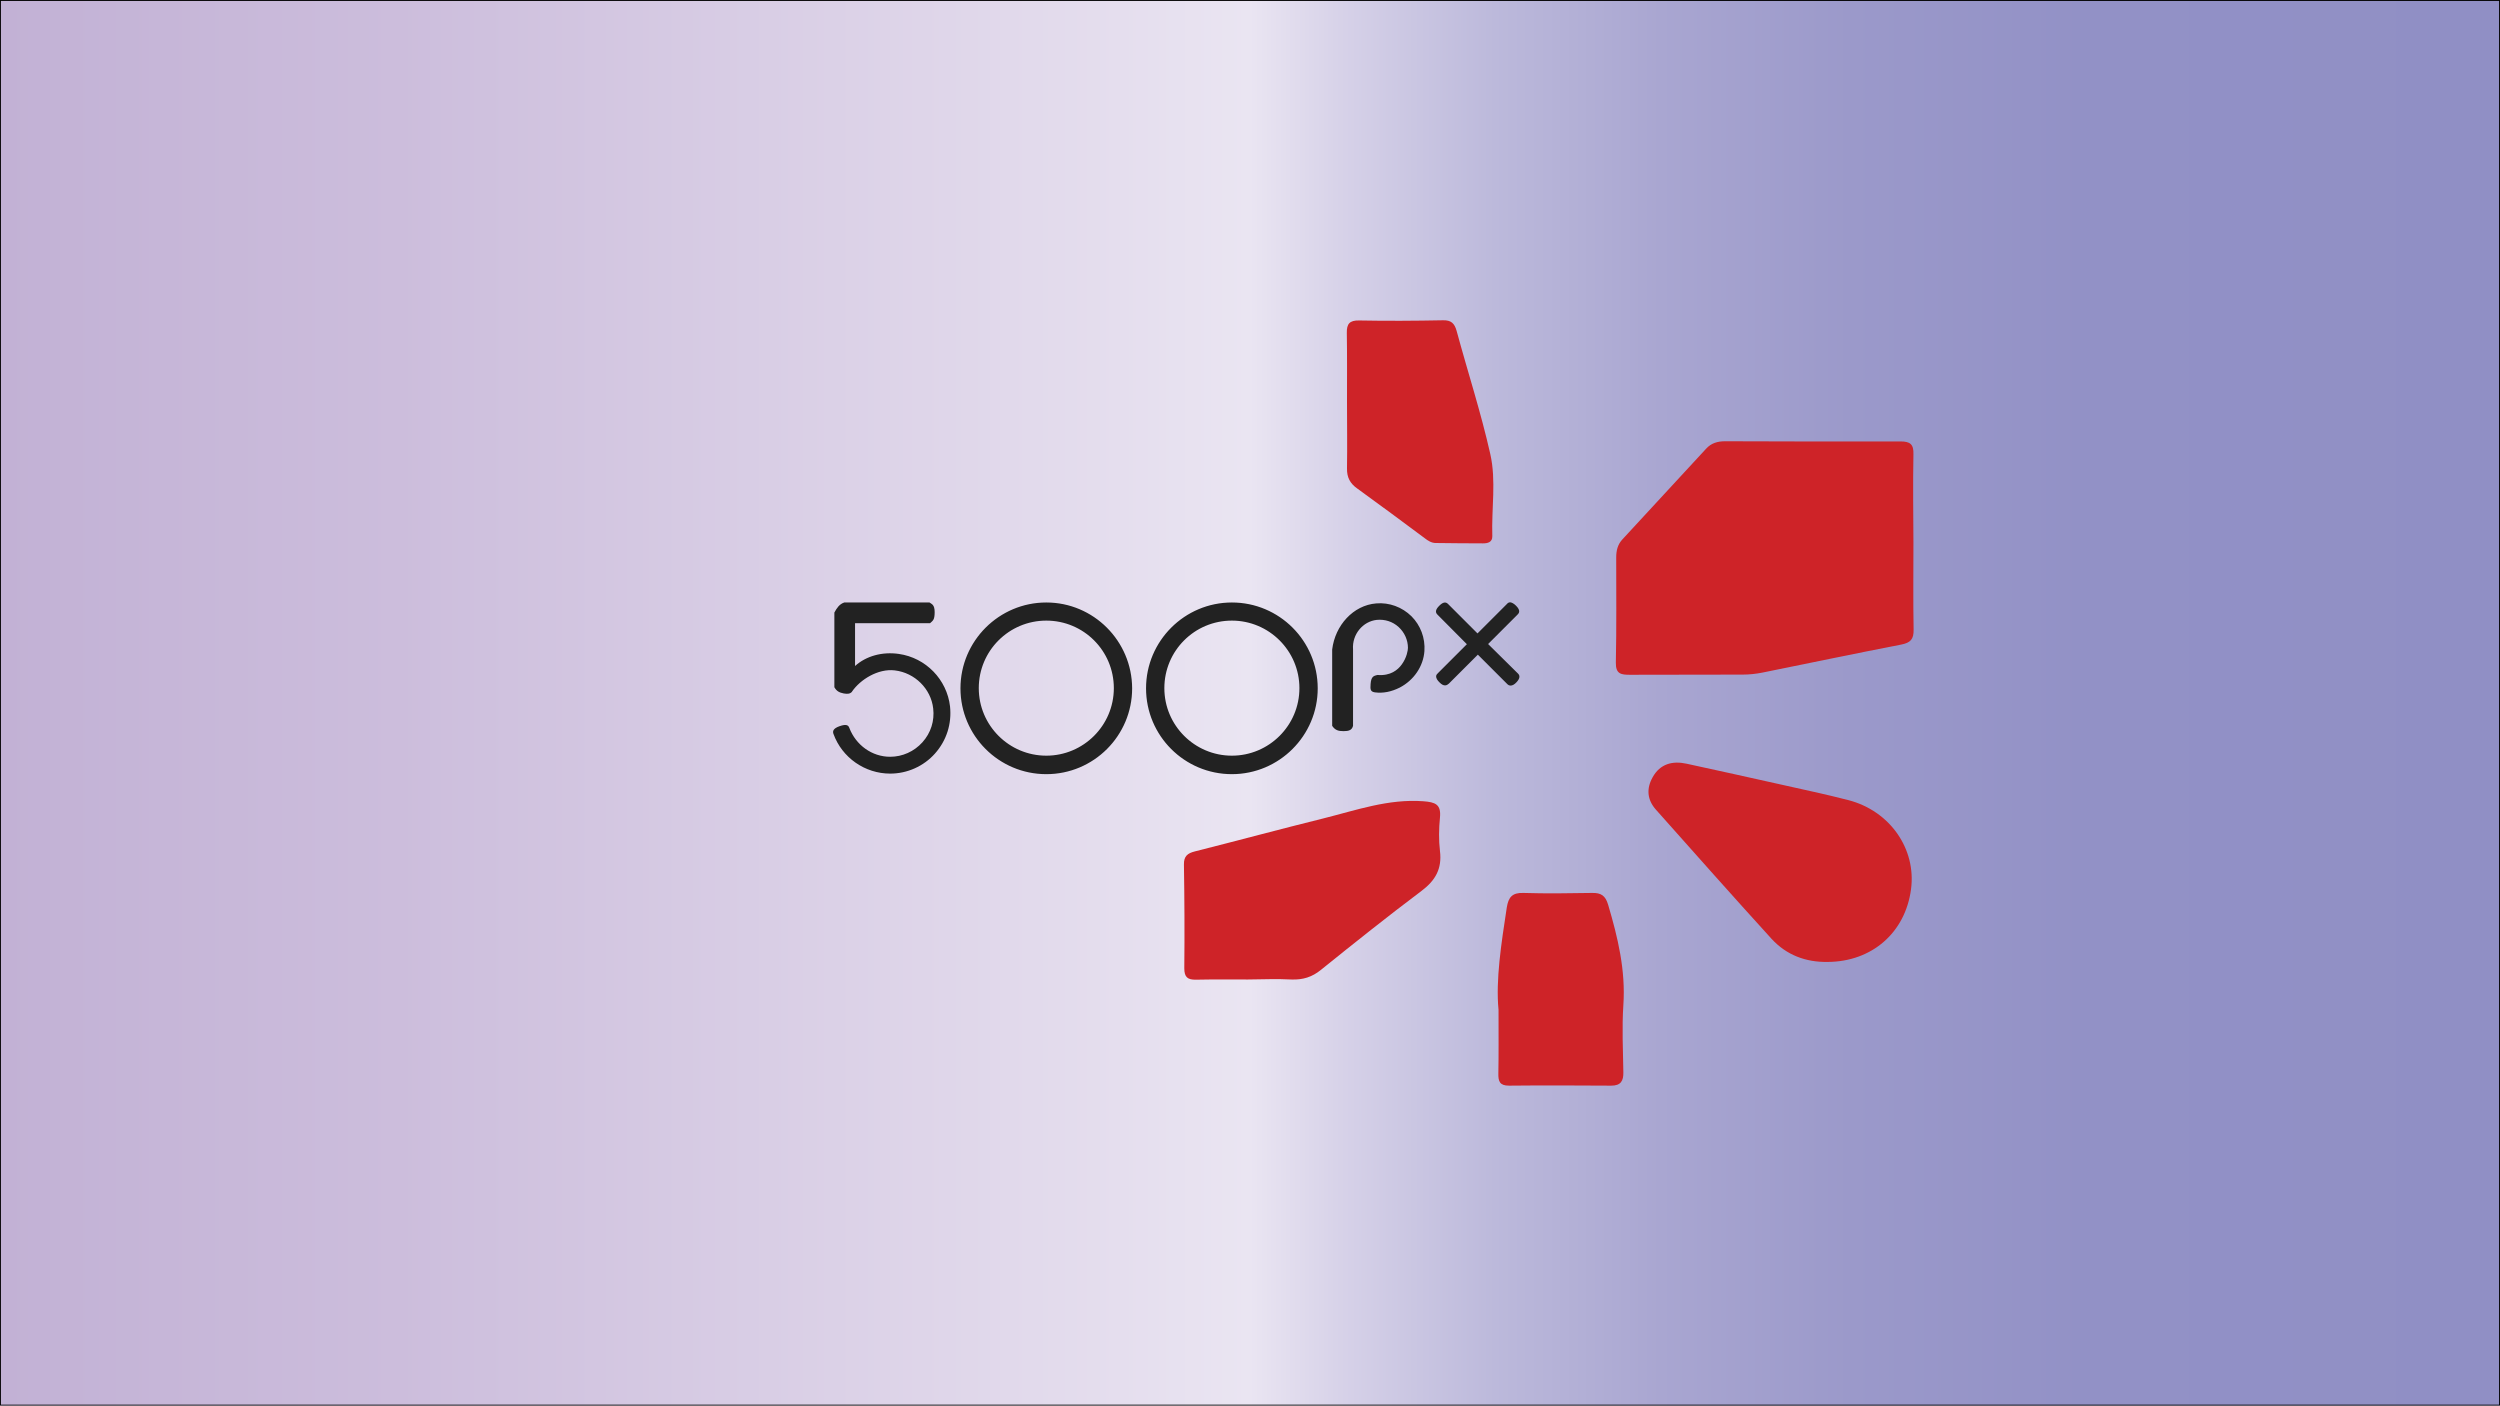 <?xml version="1.0" encoding="utf-8"?>
<!-- Generator: Adobe Illustrator 27.0.0, SVG Export Plug-In . SVG Version: 6.00 Build 0)  -->
<svg version="1.1" id="uuid-357ba6c3-2bdb-41a5-9a93-b0ce0d04ed4d"
	 xmlns="http://www.w3.org/2000/svg" xmlns:xlink="http://www.w3.org/1999/xlink" x="0px" y="0px" viewBox="0 0 1366 768"
	 style="enable-background:new 0 0 1366 768;" xml:space="preserve">
<style type="text/css">
	.st0{fill:url(#SVGID_1_);stroke:#000000;stroke-miterlimit:10;}
	.st1{fill-rule:evenodd;clip-rule:evenodd;fill:#222222;}
	.st2{fill:#CE2328;}
</style>
<linearGradient id="SVGID_1_" gradientUnits="userSpaceOnUse" x1="0" y1="384" x2="1366" y2="384">
	<stop  offset="0" style="stop-color:#C2B1D5"/>
	<stop  offset="0.159" style="stop-color:#CCBDDC"/>
	<stop  offset="0.448" style="stop-color:#E5DEEE"/>
	<stop  offset="0.5" style="stop-color:#EAE5F2"/>
	<stop  offset="0.538" style="stop-color:#D6D1E8"/>
	<stop  offset="0.598" style="stop-color:#BCB9DB"/>
	<stop  offset="0.664" style="stop-color:#A9A6D1"/>
	<stop  offset="0.74" style="stop-color:#9B99CA"/>
	<stop  offset="0.834" style="stop-color:#9291C6"/>
	<stop  offset="1" style="stop-color:#908FC5"/>
</linearGradient>
<rect class="st0" width="1366" height="768"/>
<g id="uuid-60ba2652-8d79-40b1-a32d-639fa06cf078">
	<g id="uuid-1e971dcd-bd7b-4a30-863f-65f683041007">
		<g id="uuid-f6ae2cca-6bce-4bcb-b3e6-f592618ec732">
			<g id="uuid-1f0eb2d1-23ee-4035-8a61-b315c191848f">
				<g id="uuid-528d69c0-6502-4eb9-90f8-ea1afaf3c814">
					<path id="uuid-be0a9ef4-0a6a-49c0-a210-1b543cd7e7a2" class="st1" d="M813.1,351.9l16.1-16.1c0.6-0.6,2-2-0.8-4.8
						c-1.2-1.2-2.3-1.8-3.2-1.9h0c-0.8,0-1.4,0.4-1.8,0.9l-16.1,16.1L791.2,330c-1.3-1.3-2.8-1-4.8,1c-2,2-2.3,3.5-1,4.8l16.1,16.2
						l-15.7,15.7l-0.1,0.1c-0.4,0.4-1,0.9-1,1.8c0,0.9,0.6,2.1,1.9,3.3c1.1,1.1,2,1.6,3,1.6l0,0c1,0,1.7-0.7,2.1-1l15.8-15.8
						l16.2,16.2c0.2,0.2,0.8,0.7,1.7,0.7h0c1,0,2.1-0.6,3.2-1.8c1.8-1.9,2.1-3.5,0.9-4.7L813.1,351.9L813.1,351.9z M752,329.7
						c-12.6,1-22.5,12-24.1,25.2v41.7c1.6,2.4,3.4,2.9,6.2,2.9s4.6-0.5,5.2-2.9v-41.8c-0.6-8.2,5.4-15.3,13-16.1
						c4.4-0.4,8.6,0.9,11.9,3.9c3.2,2.9,5.1,7.1,5.1,11.4c0,1.2-0.6,5.3-3.4,9.1c-2.1,2.9-6.1,6.3-13.2,5.7h-0.1
						c-1.8,0.5-3.4,0.6-3.7,4.9c-0.2,2.9-0.2,4.2,2.3,4.6c4.5,0.6,9-0.3,13.6-2.6c7.7-4,12.9-11.6,13.5-19.9
						c0.5-7.2-2.1-14.1-7.1-19.1C766.1,331.7,759.1,329.1,752,329.7L752,329.7L752,329.7z M491.1,357.3c-9-1.3-17.8,1.1-23.9,6.6
						v-23.4h41c1.5-1.4,2.5-1.7,2.5-6s-1.7-4.4-2.8-5.3h-46.6c-2.7,0.9-4.1,3.1-5.4,5.5v40.8c1.2,2.1,2.6,2.9,5.1,3.4
						c2.2,0.4,3.5,0.2,4.5-0.9l0.1-0.2c4.4-6.4,14.1-12.6,23.3-11.5c11,1.3,19.8,10.1,21,20.8c0.8,6.8-1.3,13.4-5.9,18.5
						c-4.5,5-10.9,7.9-17.6,7.9c-10,0-18.7-6.4-22.3-15.7c-0.5-1.4-1.4-2.4-5.4-1c-3.6,1.3-3.8,2.8-3.3,4.2
						c4.7,13,17.2,21.7,31,21.7c9.3,0,18.3-4,24.5-11c6.3-7.1,9.2-16.2,8.2-25.7C517.4,371.3,505.9,359.4,491.1,357.3L491.1,357.3
						L491.1,357.3z M673.1,412.9c-20.3,0-36.9-16.5-36.9-36.9s16.5-36.9,36.9-36.9c20.3,0,36.9,16.5,36.9,36.9
						S693.4,412.9,673.1,412.9L673.1,412.9z M673.1,329.2c-25.8,0-46.9,21-46.9,46.9s21,46.9,46.9,46.9c25.8,0,46.9-21,46.9-46.9
						C720,350.2,699,329.2,673.1,329.2L673.1,329.2L673.1,329.2z M571.7,412.9c-20.3,0-36.9-16.5-36.9-36.9s16.5-36.9,36.9-36.9
						s36.9,16.5,36.9,36.9S592,412.9,571.7,412.9L571.7,412.9L571.7,412.9z M571.7,329.2c-25.8,0-46.9,21-46.9,46.9
						s21,46.9,46.9,46.9s46.9-21,46.9-46.9C618.5,350.2,597.5,329.2,571.7,329.2L571.7,329.2L571.7,329.2z"/>
				</g>
			</g>
		</g>
	</g>
</g>
<g>
	<path class="st2" d="M1045.5,296.5c0,15.8-0.2,31.7,0.1,47.5c0.1,5.3-1.7,7.2-6.8,8.2c-25.3,4.9-50.5,10.2-75.8,15.3
		c-3.5,0.7-7.2,1.1-10.7,1.1c-20.6,0.1-41.1,0-61.7,0.1c-4.8,0-7.8-0.4-7.7-6.6c0.4-19.2,0.2-38.3,0.2-57.5c0-3.8,0.8-7.1,3.4-9.9
		c15.2-16.5,30.4-33,45.7-49.5c2.8-3.1,6.3-4.1,10.4-4.1c31.9,0.1,63.9,0.2,95.8,0.1c5.3,0,7.3,1.5,7.1,7.1
		C1045.2,264.2,1045.4,280.3,1045.5,296.5C1045.4,296.5,1045.4,296.5,1045.5,296.5L1045.5,296.5z"/>
	<path class="st2" d="M681.9,535.2c-9.4,0-18.9-0.1-28.4,0.1c-4.6,0.1-6.4-1.4-6.4-6.2c0.2-18.9,0.1-37.8-0.2-56.7
		c-0.1-4.6,2-6.2,6-7.2c23.4-5.9,46.7-12.2,70.1-18c18-4.5,35.6-10.8,54.7-9.4c6.6,0.5,9.8,1.7,9.1,8.9c-0.6,6.1-0.7,12.3,0,18.3
		c1.2,9.7-2.5,16.1-10.1,21.8c-18.6,14-36.8,28.5-54.9,43.1c-4.9,4-9.9,5.5-16,5.3C698,534.8,690,535.1,681.9,535.2L681.9,535.2
		L681.9,535.2z"/>
	<path class="st2" d="M998.6,525.6c-12,0.2-22.5-3.8-30.6-12.6c-21.3-23.4-42.2-47-63.2-70.6c-4.8-5.4-5.3-11.5-1.8-17.7
		c4.1-7.4,10.9-9.1,18.6-7.4c17.1,3.7,34.2,7.5,51.2,11.3c12.4,2.8,24.9,5.4,37.2,8.6c22.7,5.9,37.1,26.7,34.2,48.6
		C1041.1,509.6,1022.8,525.5,998.6,525.6L998.6,525.6z"/>
	<path class="st2" d="M736,219.3c0-12.5,0.1-25-0.1-37.4c-0.1-4.9,1.5-6.9,6.7-6.8c15.3,0.3,30.5,0.2,45.8-0.1
		c4.5-0.1,6.3,1.6,7.5,5.8c6.1,22.5,13.3,44.6,18.4,67.3c3.3,14.6,0.6,29.9,1.1,44.8c0.1,3.4-2.5,4-5.1,4c-8.6,0-17.2-0.1-25.8-0.2
		c-2.3,0-4.2-1.2-6-2.6c-12.2-9.1-24.5-18.2-36.8-27.1c-4-2.8-5.8-6.1-5.7-11.1C736.2,243.7,736,231.5,736,219.3L736,219.3z"/>
	<path class="st2" d="M818.8,551.8c-1.6-16.4,1.5-36.2,4.5-55.9c0.9-5.7,3-8.2,9.1-8c12.5,0.4,25,0.2,37.5,0
		c4.9-0.1,7.3,1.4,8.8,6.5c5.3,17.9,9.6,35.8,8.3,54.8c-0.8,12.2-0.2,24.4,0,36.7c0.1,4.7-1.4,7.3-6.6,7.3
		c-18.6-0.1-37.2-0.2-55.9,0c-5.1,0-5.9-2.4-5.8-6.7C818.9,576.1,818.8,565.8,818.8,551.8L818.8,551.8z"/>
</g>
</svg>
